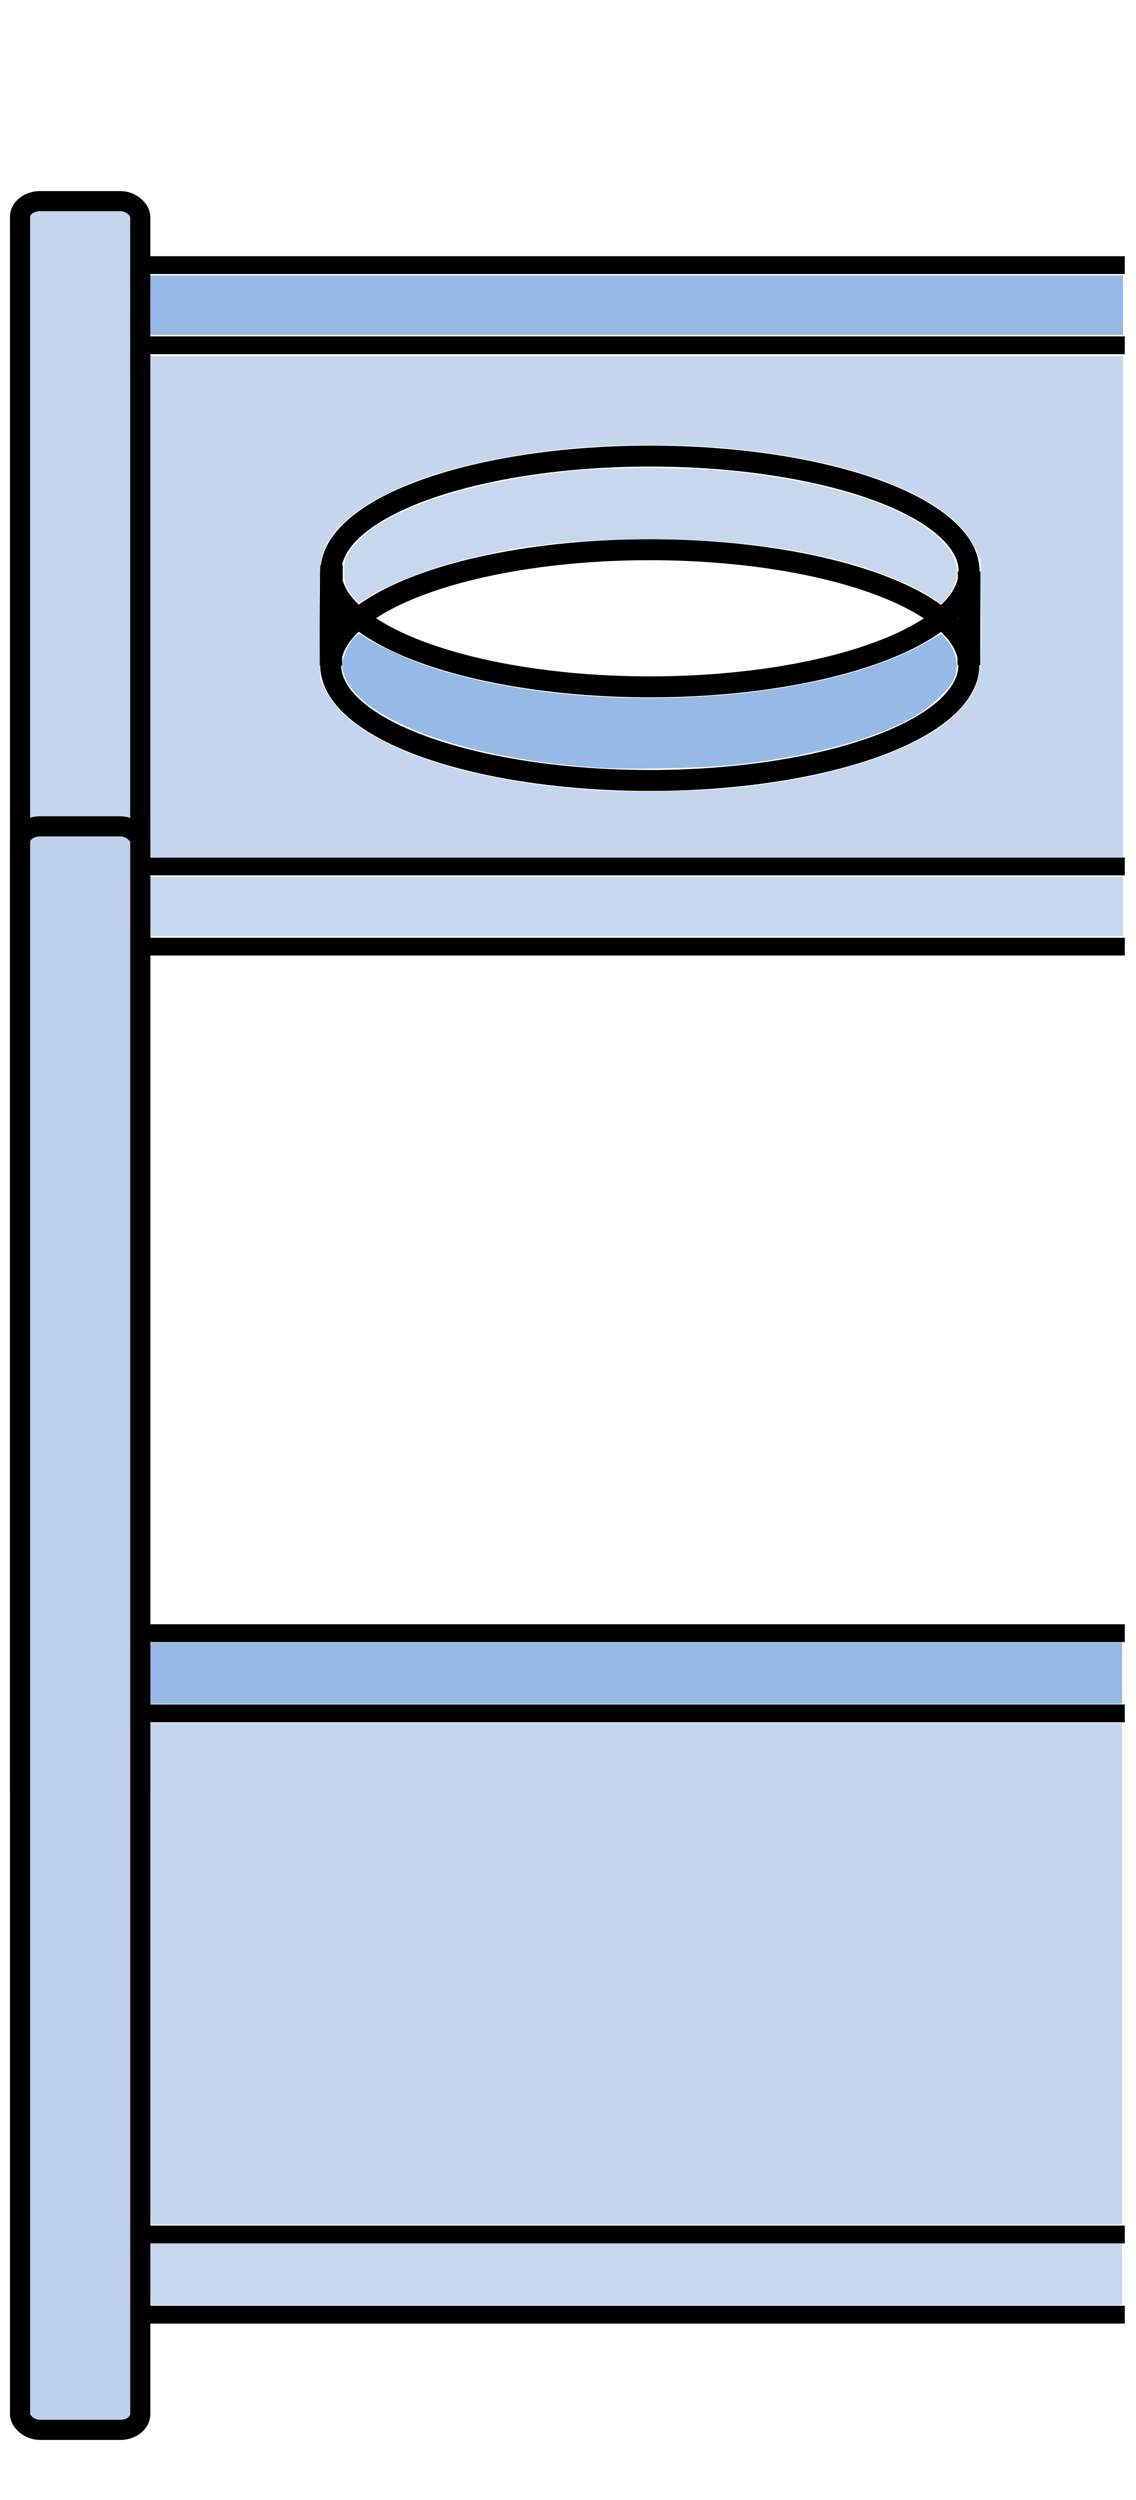<?xml version="1.0" encoding="UTF-8" standalone="no"?>
<!-- Created with Inkscape (http://www.inkscape.org/) -->

<svg
   width="150mm"
   height="330mm"
   viewBox="0 0 150 330"
   version="1.1"
   id="svg103358"
   inkscape:version="1.1.2 (0a00cf5339, 2022-02-04)"
   sodipodi:docname="tube_frame_left_part_background.svg"
   xmlns:inkscape="http://www.inkscape.org/namespaces/inkscape"
   xmlns:sodipodi="http://sodipodi.sourceforge.net/DTD/sodipodi-0.dtd"
   xmlns="http://www.w3.org/2000/svg"
   xmlns:svg="http://www.w3.org/2000/svg">
  <sodipodi:namedview
     id="namedview103360"
     pagecolor="#505050"
     bordercolor="#ffffff"
     borderopacity="1"
     inkscape:pageshadow="0"
     inkscape:pageopacity="0"
     inkscape:pagecheckerboard="1"
     inkscape:document-units="mm"
     showgrid="true"
     inkscape:snap-object-midpoints="true"
     inkscape:snap-center="true"
     inkscape:snap-grids="true"
     inkscape:snap-page="true"
     inkscape:object-paths="true"
     inkscape:snap-intersection-paths="true"
     width="209mm"
     inkscape:zoom="0.52347032"
     inkscape:cx="489.99913"
     inkscape:cy="678.16643"
     inkscape:window-width="1920"
     inkscape:window-height="1011"
     inkscape:window-x="0"
     inkscape:window-y="0"
     inkscape:window-maximized="1"
     inkscape:current-layer="layer1"
     height="330mm">
    <inkscape:grid
       type="xygrid"
       id="grid103648" />
  </sodipodi:namedview>
  <defs
     id="defs103355">
    <linearGradient
       id="linearGradient7139"
       inkscape:swatch="solid">
      <stop
         style="stop-color:#000000;stop-opacity:1;"
         offset="0"
         id="stop7137" />
    </linearGradient>
  </defs>
  <g
     inkscape:label="Слой 1"
     inkscape:groupmode="layer"
     id="layer1">
    <ellipse
       style="fill:none;fill-rule:evenodd;stroke:#000000;stroke-width:2.764;stroke-linecap:square"
       id="path103672"
       cx="85.833"
       cy="75.434"
       rx="42.132"
       ry="15.231" />
    <ellipse
       style="fill:none;fill-rule:evenodd;stroke:#000000;stroke-width:2.764;stroke-linecap:square"
       id="ellipse103829"
       cx="85.796"
       cy="87.793"
       rx="42.132"
       ry="15.231" />
    <path
       style="fill:none;stroke:#000000;stroke-width:2.351;stroke-linecap:butt;stroke-linejoin:miter;stroke-miterlimit:4;stroke-dasharray:none;stroke-opacity:1"
       d="M 18.521,114.37 H 148.521"
       id="path104048" />
    <path
       style="fill:none;stroke:#000000;stroke-width:2.351;stroke-linecap:butt;stroke-linejoin:miter;stroke-miterlimit:4;stroke-dasharray:none;stroke-opacity:1"
       d="M 18.521,124.953 H 148.521"
       id="path104050" />
    <path
       style="fill:none;stroke:#000000;stroke-width:2.351;stroke-linecap:butt;stroke-linejoin:miter;stroke-miterlimit:4;stroke-dasharray:none;stroke-opacity:1"
       d="M 18.521,45.578 H 148.521"
       id="path104052" />
    <path
       style="fill:none;stroke:#000000;stroke-width:2.351;stroke-linecap:butt;stroke-linejoin:miter;stroke-miterlimit:4;stroke-dasharray:none;stroke-opacity:1"
       d="M 18.521,34.995 H 148.521"
       id="path104054" />
    <path
       style="fill:none;stroke:#000000;stroke-width:3;stroke-linecap:butt;stroke-linejoin:miter;stroke-miterlimit:4;stroke-dasharray:none;stroke-opacity:1"
       d="M 43.763,74.608 43.665,87.848"
       id="path104169" />
    <path
       style="fill:none;stroke:#000000;stroke-width:3;stroke-linecap:butt;stroke-linejoin:miter;stroke-miterlimit:4;stroke-dasharray:none;stroke-opacity:1"
       d="m 127.965,75.434 -0.036,12.359"
       id="path104171" />
    <path
       style="fill:none;stroke:#000000;stroke-width:2.351;stroke-linecap:butt;stroke-linejoin:miter;stroke-miterlimit:4;stroke-dasharray:none;stroke-opacity:1"
       d="M 18.521,294.953 H 148.521"
       id="path104253" />
    <path
       style="fill:none;stroke:#000000;stroke-width:2.351;stroke-linecap:butt;stroke-linejoin:miter;stroke-miterlimit:4;stroke-dasharray:none;stroke-opacity:1"
       d="M 18.521,305.536 H 148.521"
       id="path104255" />
    <path
       style="fill:none;stroke:#000000;stroke-width:2.351;stroke-linecap:butt;stroke-linejoin:miter;stroke-miterlimit:4;stroke-dasharray:none;stroke-opacity:1"
       d="M 18.521,226.161 H 148.521"
       id="path104257" />
    <path
       style="fill:none;stroke:#000000;stroke-width:2.351;stroke-linecap:butt;stroke-linejoin:miter;stroke-miterlimit:4;stroke-dasharray:none;stroke-opacity:1"
       d="M 18.521,215.578 H 148.521"
       id="path104259" />
    <path
       style="fill:none;stroke:none;stroke-width:0.265;stroke-linecap:butt;stroke-linejoin:miter;stroke-miterlimit:4;stroke-dasharray:none;stroke-opacity:1"
       d="m 18.521,34.995 v 10.583 68.792 10.583"
       id="path104873" />
    <path
       style="fill:none;stroke:none;stroke-width:0.265;stroke-linecap:butt;stroke-linejoin:miter;stroke-miterlimit:4;stroke-dasharray:none;stroke-opacity:1"
       d="m 148.521,34.995 v 10.583 68.792 10.583"
       id="path104875" />
    <path
       style="fill:none;stroke:none;stroke-width:0.265;stroke-linecap:butt;stroke-linejoin:miter;stroke-miterlimit:4;stroke-dasharray:none;stroke-opacity:1"
       d="m 148.521,215.578 v 10.583 68.792 10.583"
       id="path104877" />
    <path
       style="fill:none;stroke:none;stroke-width:0.265;stroke-linecap:butt;stroke-linejoin:miter;stroke-miterlimit:4;stroke-dasharray:none;stroke-opacity:1"
       d="M 18.521,305.536 V 294.953 226.161 215.578"
       id="path104879" />
    <path
       style="fill:none;fill-rule:evenodd;stroke:none;stroke-width:0.253;stroke-linecap:square;stroke-miterlimit:4;stroke-dasharray:none"
       d="m 78.275,88.932 c -7.439,-0.552 -14.654,-1.866 -20.111,-3.662 -3.337,-1.098 -7.401,-2.908 -7.911,-3.522 -0.388,-0.467 3.637,-2.404 7.936,-3.819 18.271,-6.012 47.571,-4.789 61.576,2.57 0.957,0.503 1.74,1.013 1.74,1.133 0,0.12 -0.936,0.689 -2.079,1.264 -5.401,2.715 -13.06,4.683 -22.056,5.668 -4.234,0.463 -15.018,0.671 -19.095,0.369 z"
       id="path105166" />
    <path
       style="fill:none;fill-rule:evenodd;stroke:none;stroke-width:0.253;stroke-linecap:square;stroke-miterlimit:4;stroke-dasharray:none"
       d="m 78.565,101.314 c -12.59,-0.877 -23.311,-3.743 -29.357,-7.846 -2.428,-1.648 -4.025,-3.898 -4.025,-5.671 0,-1.009 0.934,-3.038 1.728,-3.756 0.506,-0.457 0.537,-0.457 1.228,0.032 1.328,0.939 5.298,2.801 7.914,3.712 19.753,6.876 51.468,5.443 66.273,-2.994 l 1.928,-1.099 0.618,0.662 c 1.481,1.585 1.857,3.781 0.949,5.537 -0.562,1.086 -2.426,2.933 -4.064,4.027 -4.932,3.295 -14.001,5.874 -24.728,7.034 -4.258,0.46 -14.251,0.657 -18.464,0.363 z"
       id="path105205" />
    <path
       style="fill:none;stroke:#000000;stroke-width:0.265px;stroke-linecap:butt;stroke-linejoin:miter;stroke-opacity:1"
       d="m 18.521,34.995 v 10.583 68.792 10.583"
       id="path105392" />
    <path
       style="fill:none;stroke:none;stroke-width:0.265px;stroke-linecap:butt;stroke-linejoin:miter;stroke-opacity:1"
       d="m 148.521,34.995 v 10.583 68.792 10.583"
       id="path105394" />
    <path
       style="fill:#afc7e8;fill-opacity:0.729;fill-rule:evenodd;stroke:none;stroke-width:0;stroke-linecap:square;stroke-miterlimit:4;stroke-dasharray:none"
       d="m 18.9,80.087 v -33.106 h 64.696 64.696 v 33.106 33.106 H 83.597 18.9 Z M 95.98,104.077 c 14.026,-1.259 25.621,-5.085 30.453,-10.051 2.913,-2.993 3.245,-4.445 3.12,-13.634 l -0.088,-6.496 -0.785,-1.658 C 127.747,70.268 125.917,68.348 123.456,66.756 111.059,58.736 82.656,56.279 61.749,61.418 c -4.483,1.102 -7.247,2.08 -10.627,3.762 -3.464,1.724 -5.886,3.575 -7.273,5.56 -1.637,2.342 -1.737,3.04 -1.65,11.419 l 0.077,7.405 0.672,1.434 c 3.282,7.001 17.504,12.228 36.351,13.358 3.971,0.238 12.499,0.095 16.68,-0.28 z"
       id="path105899" />
    <path
       style="fill:#87aee1;fill-opacity:0.865;fill-rule:evenodd;stroke:none;stroke-width:0;stroke-linecap:square;stroke-miterlimit:4;stroke-dasharray:none"
       d="m 18.9,40.284 v -3.917 h 64.696 64.696 v 3.917 3.917 H 83.597 18.9 Z"
       id="path106135" />
    <path
       style="fill:#bed2ec;fill-opacity:0.869;fill-rule:evenodd;stroke:none;stroke-width:0;stroke-linecap:square;stroke-miterlimit:4;stroke-dasharray:none"
       d="m 18.9,119.638 v -3.917 h 64.696 64.696 v 3.917 3.917 H 83.597 18.9 Z"
       id="path106174" />
    <path
       style="fill:#87aee1;fill-opacity:0.867;fill-rule:evenodd;stroke:none;stroke-width:0;stroke-linecap:square;stroke-miterlimit:4;stroke-dasharray:none"
       d="m 78.565,101.314 c -12.59,-0.877 -23.311,-3.743 -29.357,-7.846 -2.428,-1.648 -4.025,-3.898 -4.025,-5.671 0,-1.009 0.934,-3.038 1.728,-3.756 0.506,-0.457 0.537,-0.457 1.228,0.032 1.328,0.939 5.298,2.801 7.914,3.712 19.753,6.876 51.468,5.443 66.273,-2.994 l 1.928,-1.099 0.618,0.662 c 1.481,1.585 1.857,3.781 0.949,5.537 -0.562,1.086 -2.426,2.933 -4.064,4.027 -4.932,3.295 -14.001,5.874 -24.728,7.034 -4.258,0.46 -14.251,0.657 -18.464,0.363 z"
       id="path106213" />
    <path
       style="fill:#bed2eb;fill-opacity:0.871;fill-rule:evenodd;stroke:none;stroke-width:0;stroke-linecap:square;stroke-miterlimit:4;stroke-dasharray:none"
       d="m 46.618,78.76 c -1.008,-1.35 -1.182,-1.854 -1.182,-3.415 0,-1.251 0.129,-1.684 0.803,-2.701 3.213,-4.85 14.104,-8.816 28.597,-10.413 5.323,-0.587 16.541,-0.578 22.029,0.017 13.122,1.422 22.976,4.676 27.383,9.041 2.546,2.522 2.781,5.053 0.709,7.64 l -0.591,0.738 -1.541,-0.936 c -7.928,-4.816 -21.293,-7.563 -36.827,-7.57 -11.777,-0.005 -20.583,1.203 -29.063,3.987 -3.091,1.015 -7.256,2.897 -8.758,3.959 -0.864,0.611 -0.84,0.616 -1.559,-0.347 z"
       id="path106252" />
    <path
       style="fill:none;stroke:#000000;stroke-width:0.265px;stroke-linecap:butt;stroke-linejoin:miter;stroke-opacity:1"
       d="m 18.521,215.578 v 10.583 68.792 10.583"
       id="path106394" />
    <path
       style="fill:none;stroke:none;stroke-width:0.265px;stroke-linecap:butt;stroke-linejoin:miter;stroke-opacity:1"
       d="m 148.521,215.578 v 10.583 68.792 10.583"
       id="path106396" />
    <path
       style="fill:#87aee1;fill-opacity:0.867;fill-rule:evenodd;stroke:none;stroke-width:0;stroke-linecap:square;stroke-miterlimit:4;stroke-dasharray:none"
       d="m 18.774,220.852 v -4.044 h 64.696 64.696 v 4.044 4.044 H 83.47 18.774 Z"
       id="path106435" />
    <path
       style="fill:#afc6e8;fill-opacity:0.73;fill-rule:evenodd;stroke:none;stroke-width:0;stroke-linecap:square;stroke-miterlimit:4;stroke-dasharray:none"
       d="m 18.774,260.529 v -33.106 h 64.696 64.696 v 33.106 33.106 H 83.47 18.774 Z"
       id="path106474" />
    <path
       style="fill:#bed2eb;fill-opacity:0.871;fill-rule:evenodd;stroke:none;stroke-width:0;stroke-linecap:square;stroke-miterlimit:4;stroke-dasharray:none"
       d="M 18.774,300.207 V 296.163 h 64.696 64.696 v 4.044 4.044 H 83.47 18.774 Z"
       id="path106513" />
    <rect
       style="fill:#afc7e8;fill-opacity:0.729;fill-rule:evenodd;stroke:#000000;stroke-width:2.657;stroke-linecap:square;stroke-miterlimit:4;stroke-dasharray:none;stroke-opacity:1"
       id="rect129525"
       width="15.875"
       height="211.667"
       x="2.646"
       y="26.549"
       rx="2.646"
       ry="2.075" />
    <rect
       style="fill:#bed2eb;fill-opacity:0.999;fill-rule:evenodd;stroke:#000000;stroke-width:2.657;stroke-linecap:square;stroke-miterlimit:4;stroke-dasharray:none;stroke-opacity:1"
       id="rect129304"
       width="15.875"
       height="211.667"
       x="2.646"
       y="109.078"
       rx="2.646"
       ry="2.075" />
  </g>
</svg>
